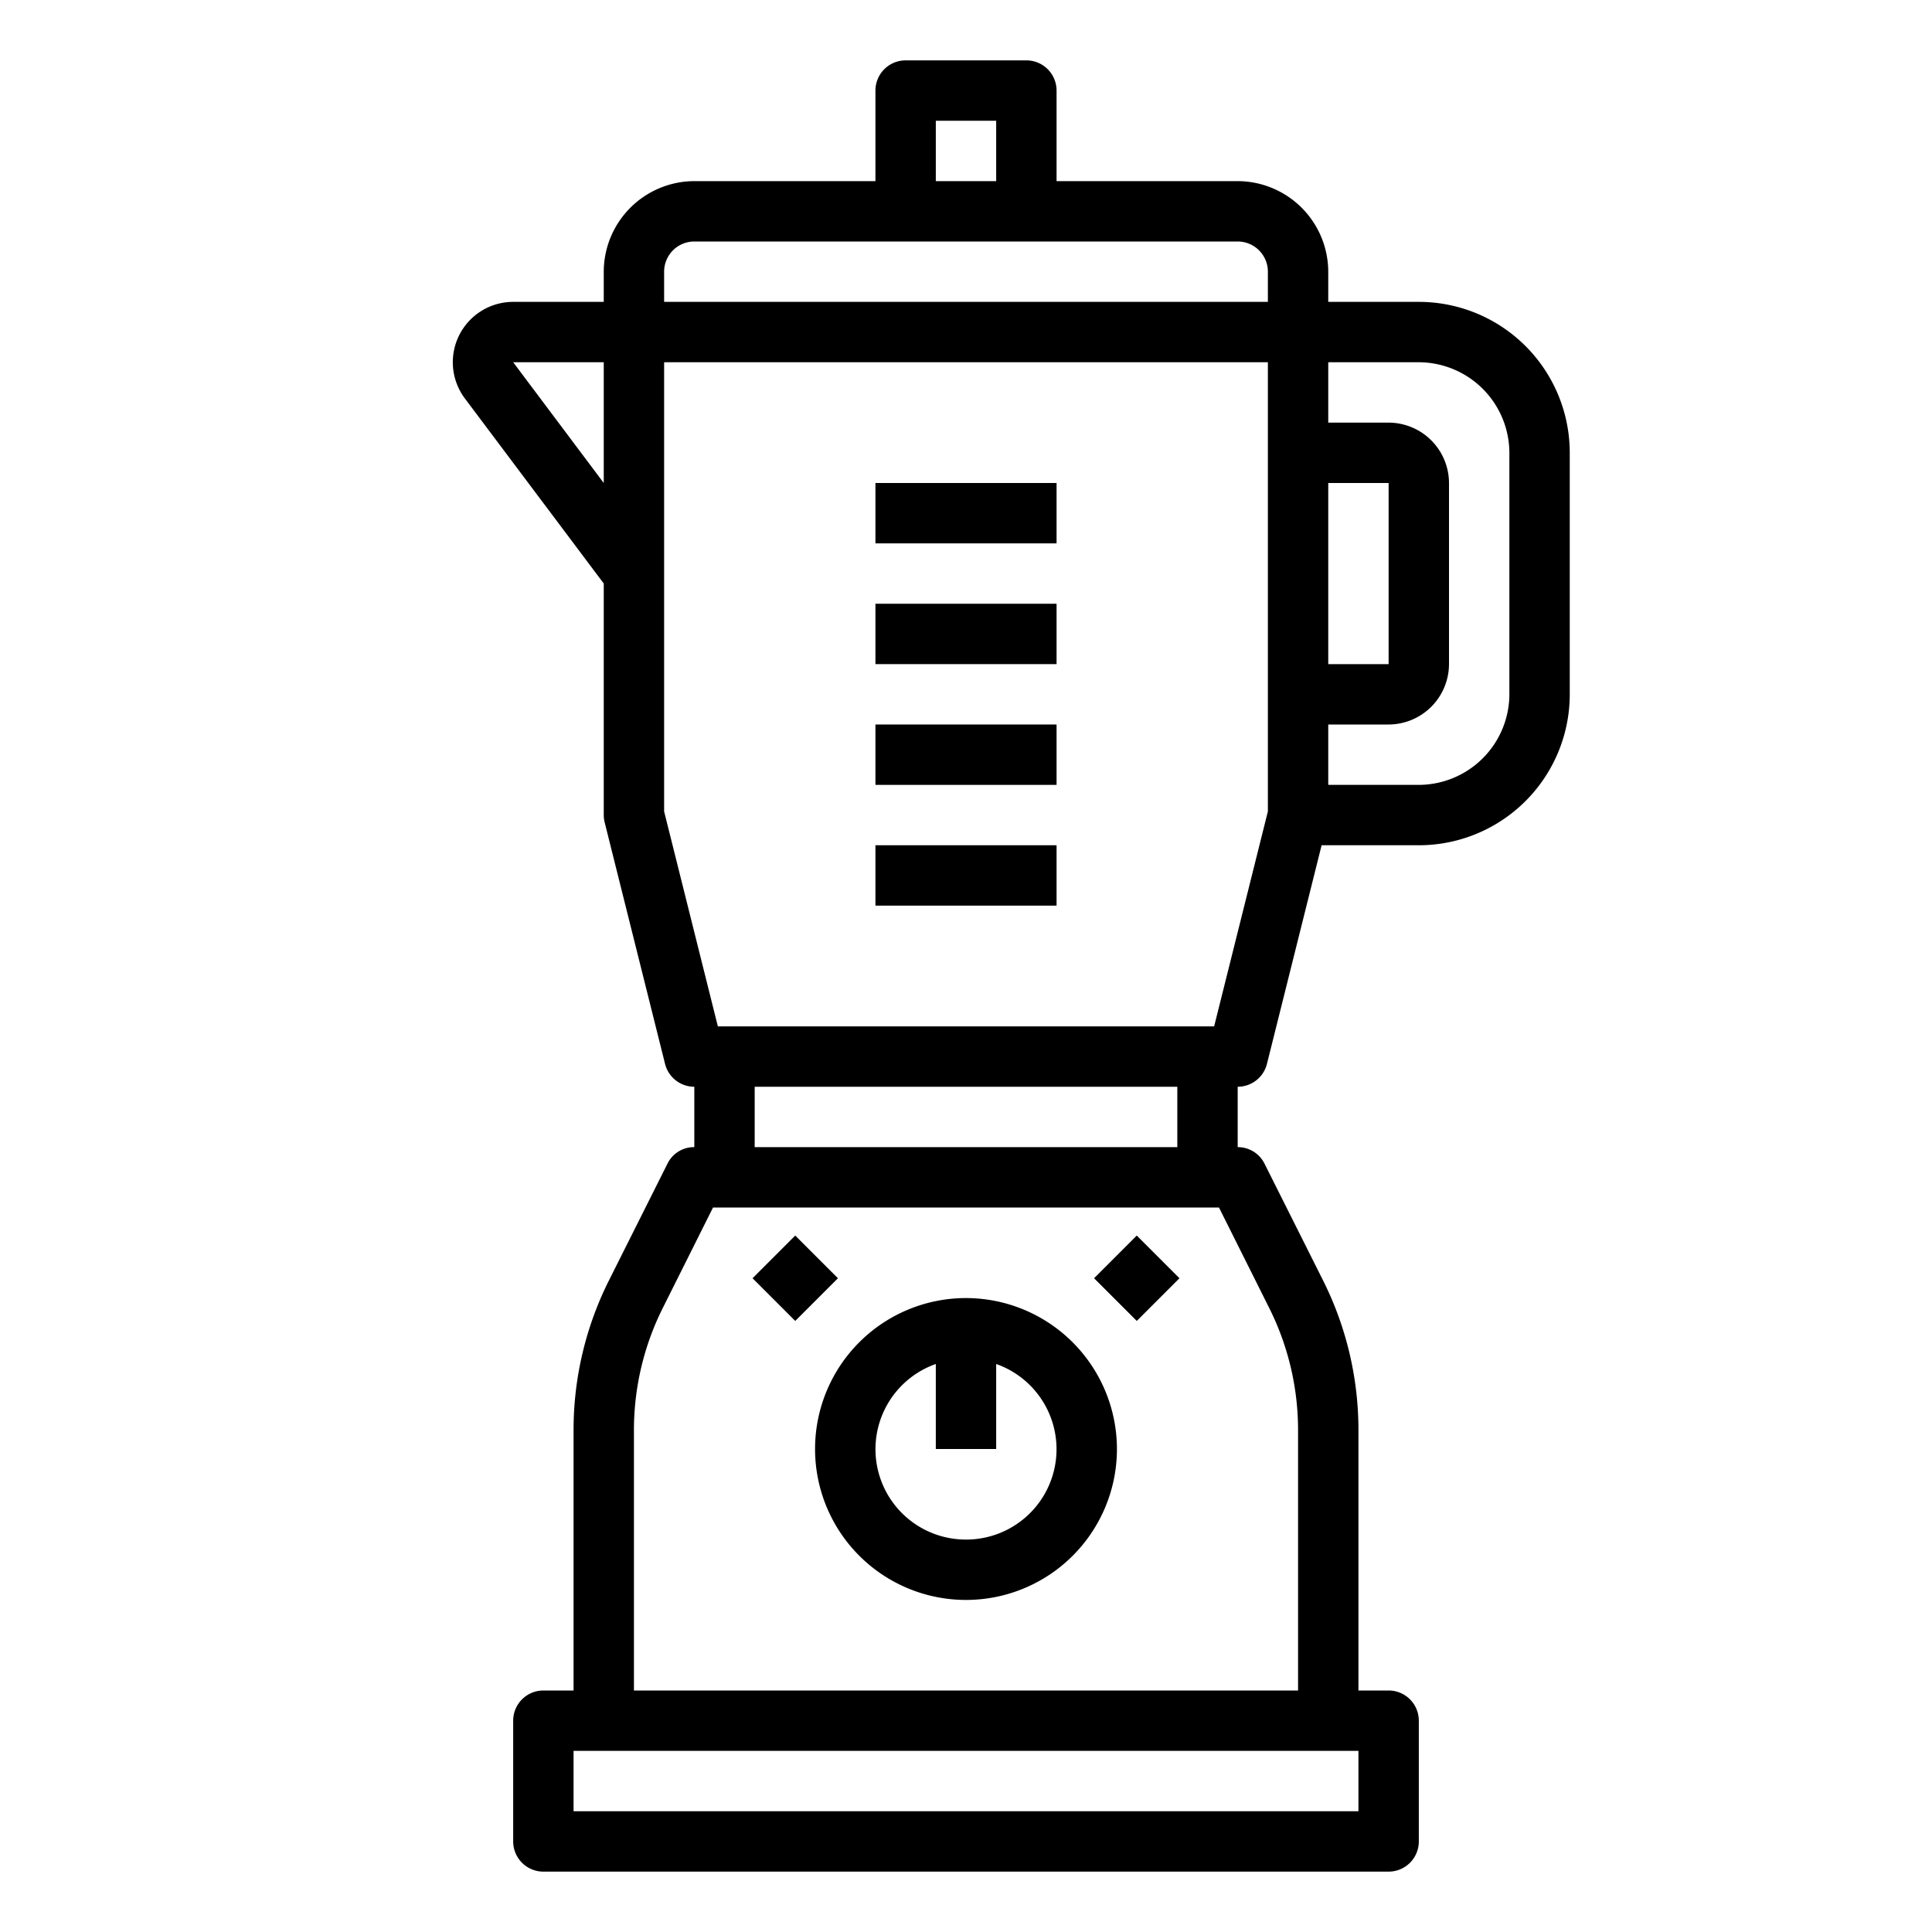 <svg xmlns="http://www.w3.org/2000/svg" viewBox="0 0 64 64" x="0px" y="0px"><g><path d="M32,43a5,5,0,1,0,5,5A5.006,5.006,0,0,0,32,43Zm0,8a2.993,2.993,0,0,1-1-5.816V48h2V45.184A2.993,2.993,0,0,1,32,51Z"></path><path d="M47,10H44V9a3.009,3.009,0,0,0-3-3H35V3a1,1,0,0,0-1-1H30a1,1,0,0,0-1,1V6H23a3.009,3.009,0,0,0-3,3v1H17a2,2,0,0,0-1.6,3.2L20,19.33V27a.986.986,0,0,0,.03.24l2,8A1,1,0,0,0,23,36v2a.977.977,0,0,0-.89.55l-1.95,3.89A11.052,11.052,0,0,0,19,47.36V56H18a1,1,0,0,0-1,1v4a1,1,0,0,0,1,1H46a1,1,0,0,0,1-1V57a1,1,0,0,0-1-1H45V47.36a11.052,11.052,0,0,0-1.16-4.92l-1.95-3.89A.988.988,0,0,0,41,38V36a1,1,0,0,0,.97-.76L43.78,28H47a5,5,0,0,0,5-5V15A5,5,0,0,0,47,10ZM20,16l-3-4h3ZM31,4h2V6H31ZM45,58v2H19V58ZM42.05,43.34A9.036,9.036,0,0,1,43,47.36V56H21V47.36a9.036,9.036,0,0,1,.95-4.02L23.62,40H40.38ZM25,38V36H39v2ZM42,26.88,40.22,34H23.78L22,26.88V12H42ZM42,10H22V9a1,1,0,0,1,1-1H41a1,1,0,0,1,1,1Zm2,6h2v6H44Zm6,7a3.009,3.009,0,0,1-3,3H44V24h2a2.006,2.006,0,0,0,2-2V16a2.006,2.006,0,0,0-2-2H44V12h3a3.009,3.009,0,0,1,3,3Z"></path><rect x="29" y="16" width="6" height="2"></rect><rect x="29" y="20" width="6" height="2"></rect><rect x="29" y="24" width="6" height="2"></rect><rect x="29" y="28" width="6" height="2"></rect><rect x="25.343" y="41.343" width="2" height="2" transform="translate(-22.225 31.03) rotate(-45)"></rect><rect x="36.657" y="41.343" width="2" height="2" transform="translate(-18.912 39.03) rotate(-45)"></rect></g></svg>